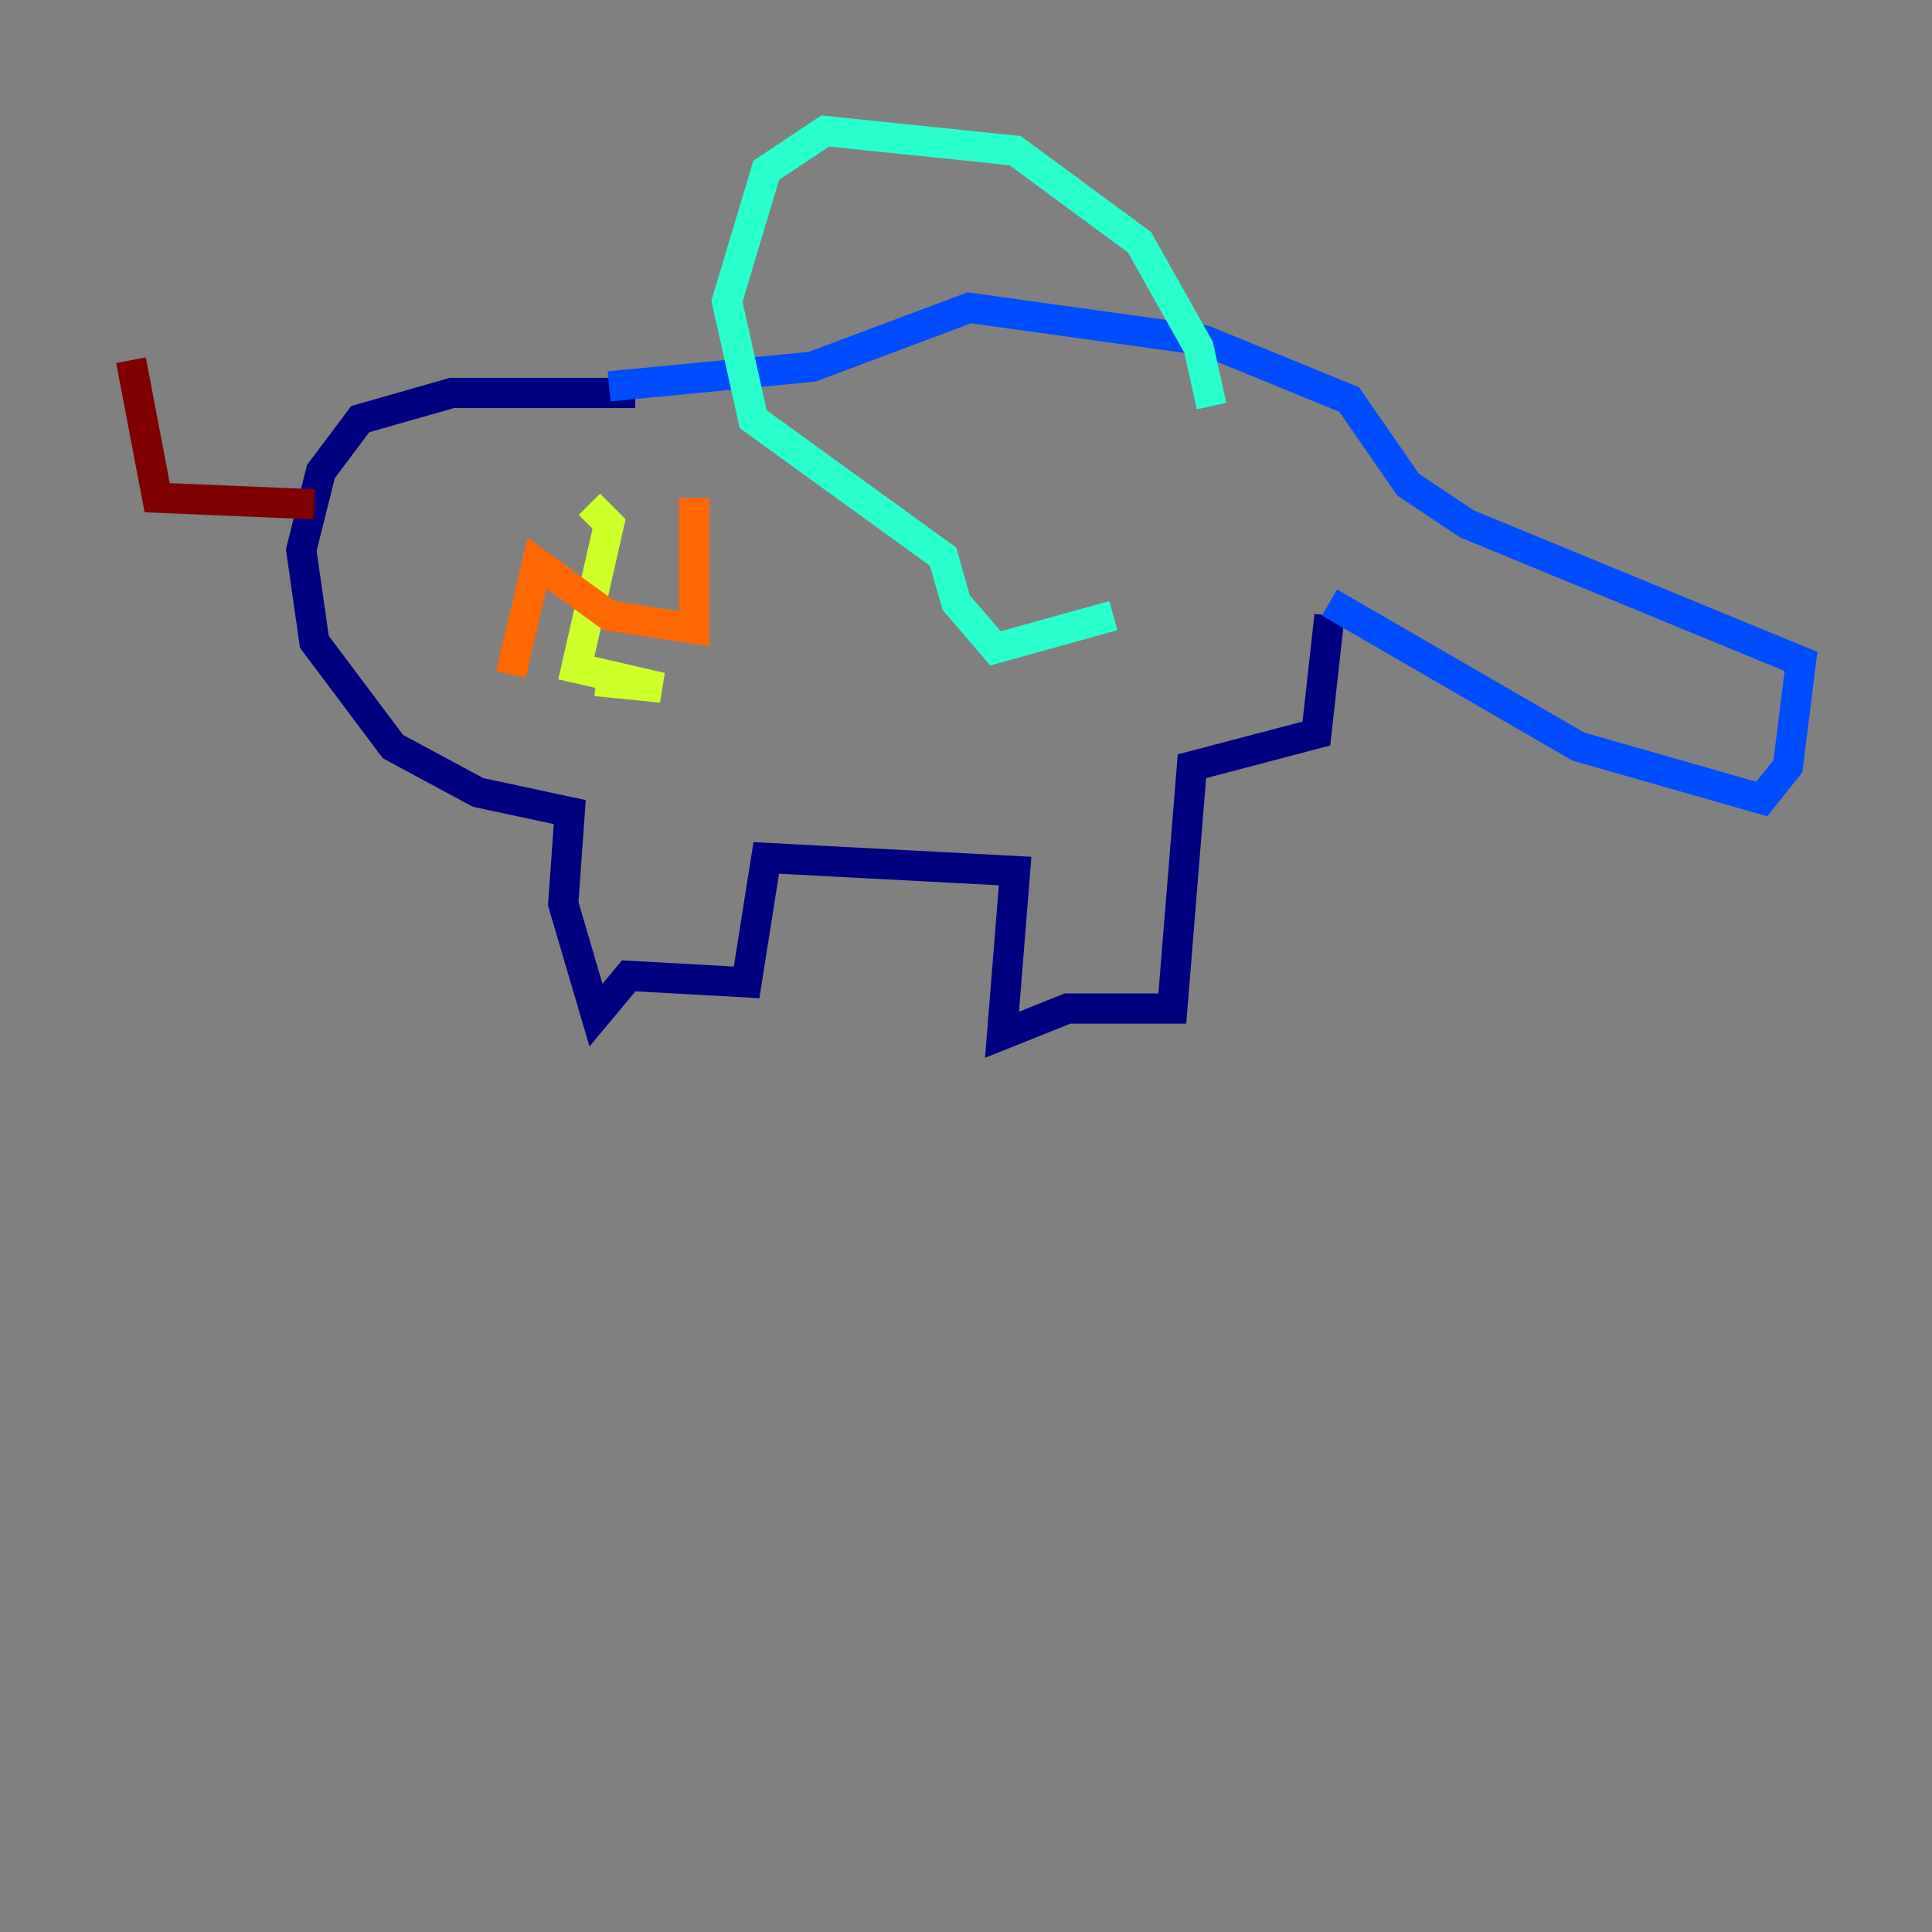 <?xml version="1.0" encoding="utf-8" ?>
<svg baseProfile="tiny" height="128" version="1.2" viewBox="0,0,128,128" width="128" xmlns="http://www.w3.org/2000/svg" xmlns:ev="http://www.w3.org/2001/xml-events" xmlns:xlink="http://www.w3.org/1999/xlink"><rect x="0" y="0" width="128" height="128" fill="#808080" stroke="none"/><defs /><polyline fill="none" points="42.088,26.034 29.939,26.034 23.864,27.77 21.261,31.241 19.959,36.447 20.827,42.522 26.034,49.464 31.675,52.502 37.749,53.803 37.315,59.878 39.485,67.254 41.654,64.651 49.464,65.085 50.766,56.841 67.254,57.709 66.386,68.556 70.725,66.82 77.668,66.82 78.969,50.766 87.214,48.597 88.081,40.786" stroke="#00007f" stroke-width="2" /><polyline fill="none" points="88.081,39.919 104.57,49.464 116.719,52.936 118.454,50.766 119.322,43.824 97.193,34.712 93.288,32.108 89.383,26.468 79.837,22.563 64.217,20.393 53.803,24.298 40.352,25.6" stroke="#004cff" stroke-width="2" /><polyline fill="none" points="80.271,26.902 79.403,22.997 75.498,16.054 67.254,9.98 54.671,8.678 50.766,11.281 48.163,19.959 49.898,27.77 62.481,36.881 63.349,39.919 65.953,42.956 73.763,40.786" stroke="#29ffcd" stroke-width="2" /><polyline fill="none" points="39.051,33.41 40.352,34.712 38.183,44.258 43.824,45.559 39.485,45.125" stroke="#cdff29" stroke-width="2" /><polyline fill="none" points="33.844,44.691 35.58,37.315 40.352,40.786 45.993,41.654 45.993,32.976" stroke="#ff6700" stroke-width="2" /><polyline fill="none" points="20.827,33.41 10.414,32.976 8.678,23.864" stroke="#7f0000" stroke-width="2" /></svg>